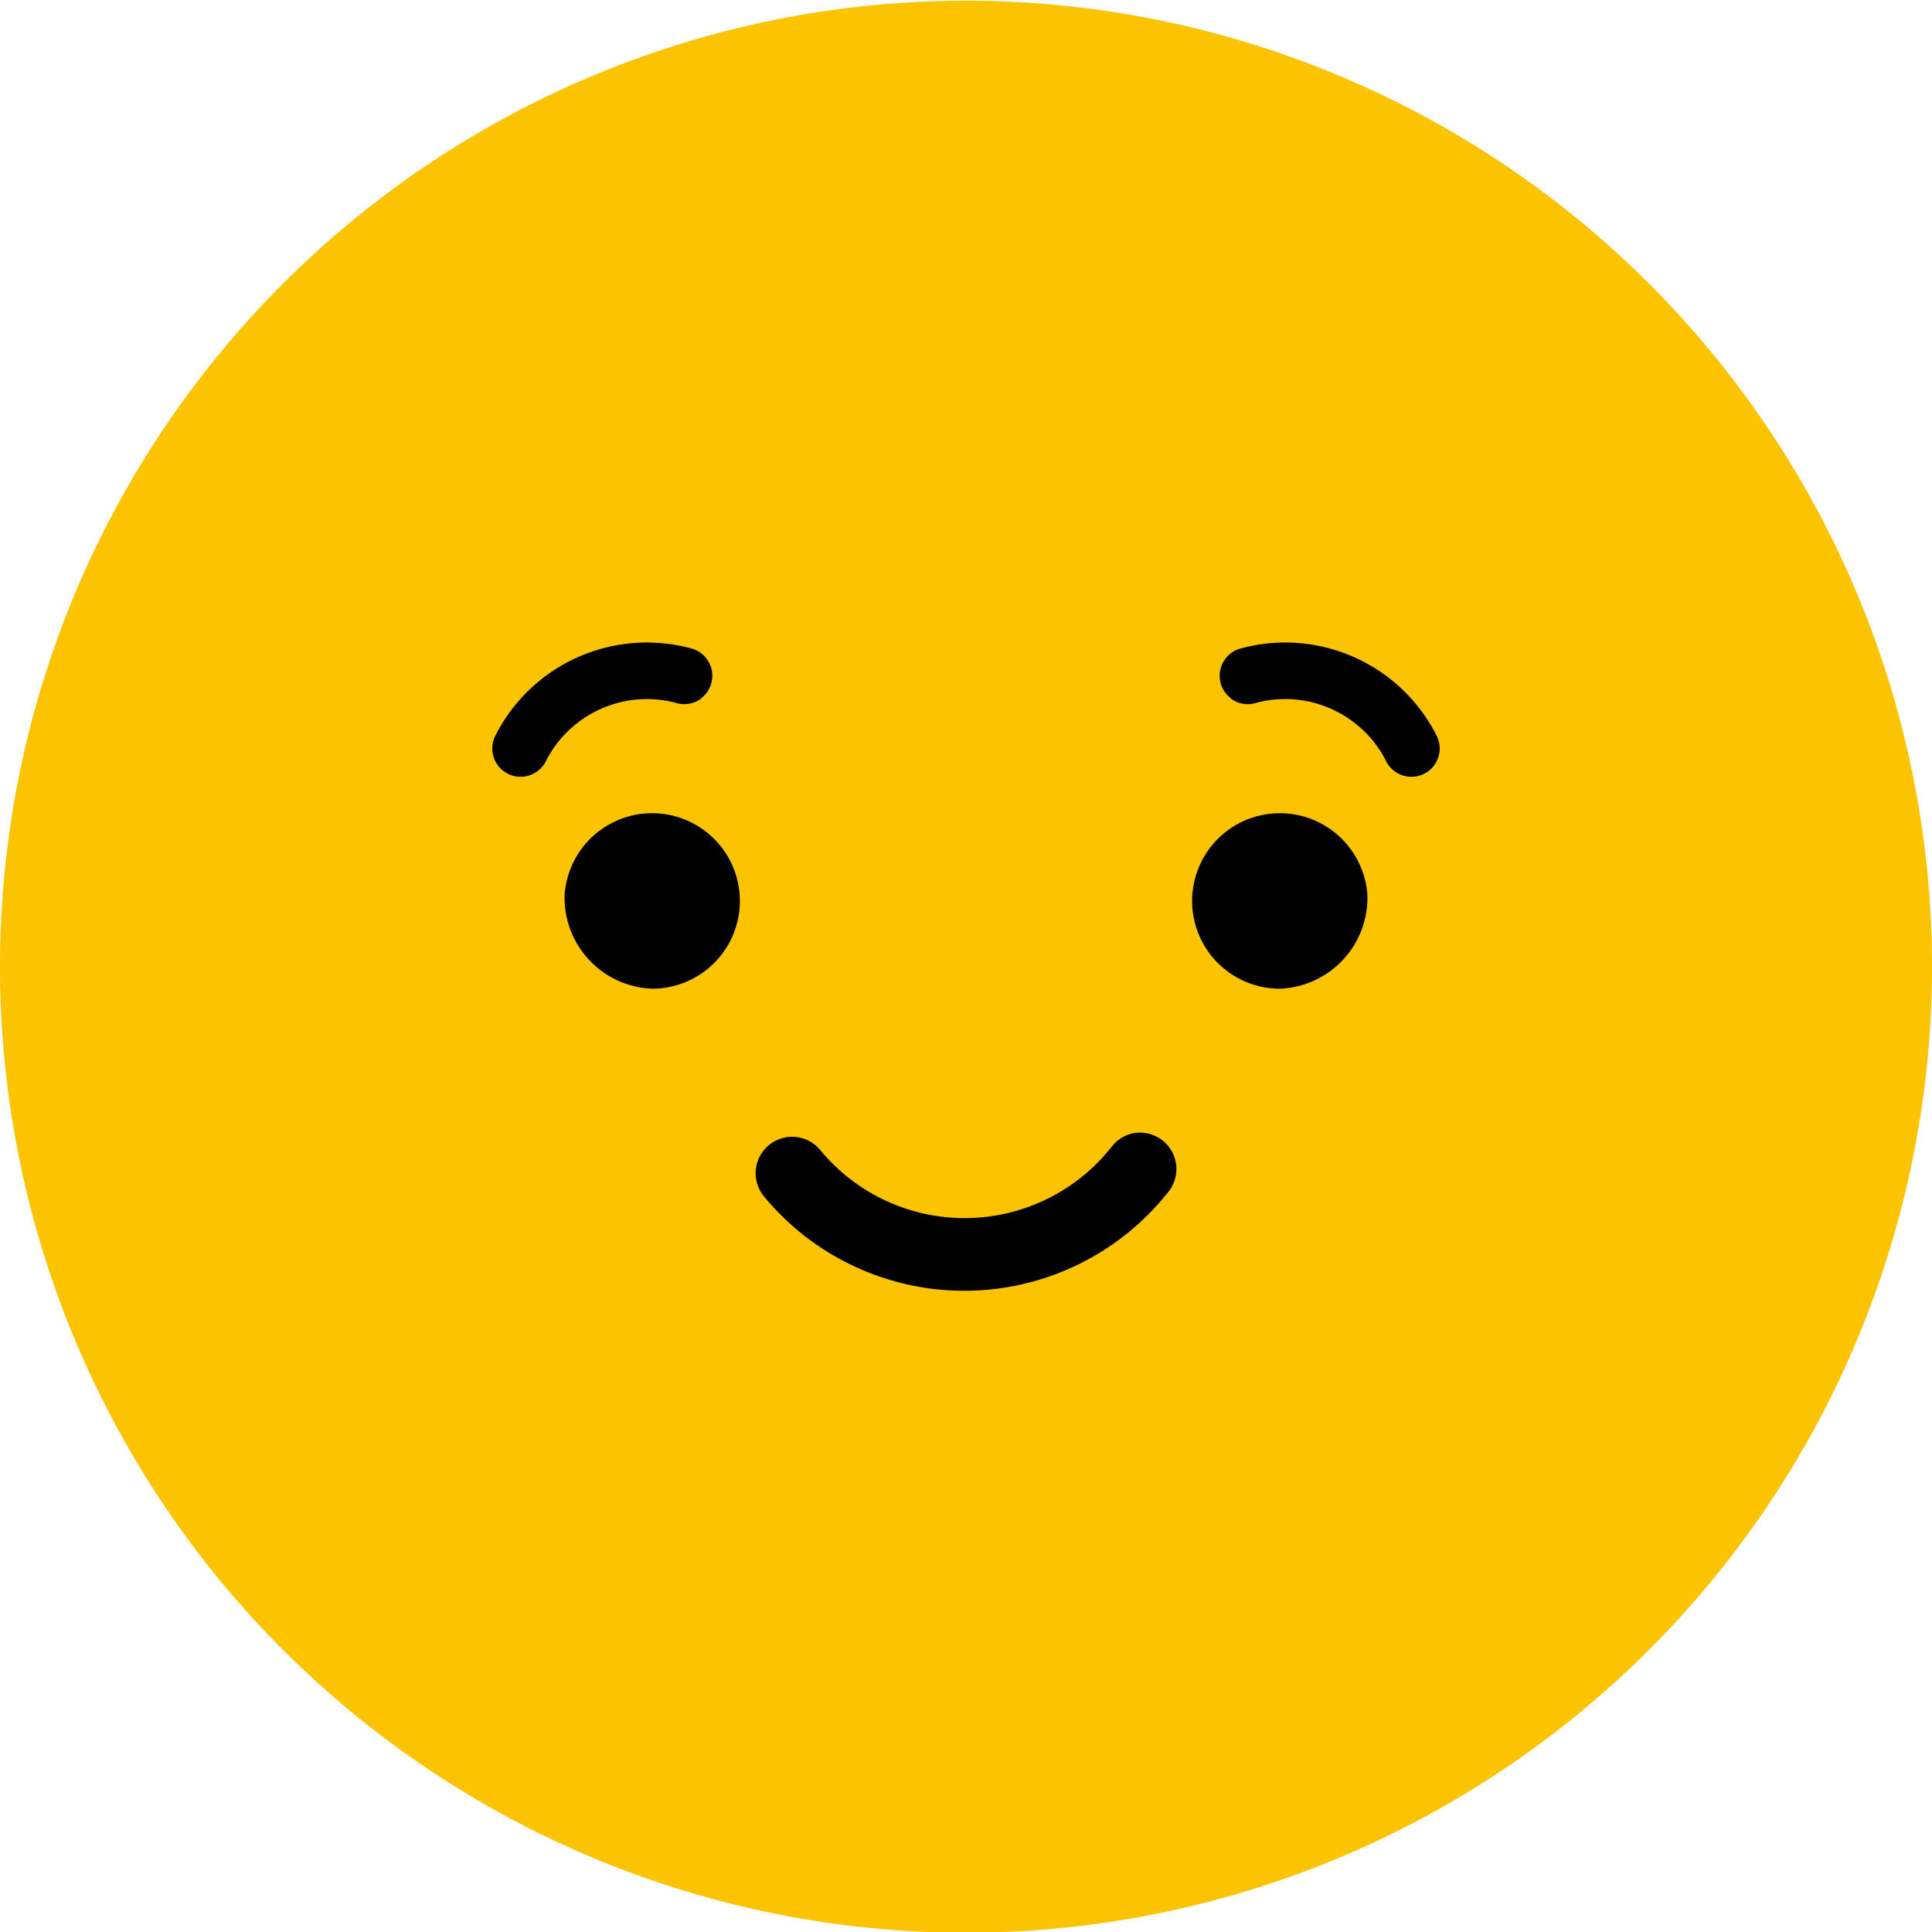 <svg xmlns="http://www.w3.org/2000/svg" xmlns:xlink="http://www.w3.org/1999/xlink" width="24" height="24" viewBox="0 0 24 24">
  <defs>
    <clipPath id="clip-path">
      <rect id="사각형_20679" data-name="사각형 20679" width="24" height="24" fill="none"/>
    </clipPath>
  </defs>
  <g id="그룹_112788" data-name="그룹 112788" clip-path="url(#clip-path)">
    <path id="패스_38527" data-name="패스 38527" d="M24,12A12,12,0,1,1,12,0,12,12,0,0,1,24,12" transform="translate(0 0.009)" fill="#fbc300"/>
    <path id="패스_38528" data-name="패스 38528" d="M109.447,156.818a.452.452,0,0,1,.355.73,3.228,3.228,0,0,1-5.028.062.451.451,0,1,1,.7-.575,2.325,2.325,0,0,0,3.622-.045.451.451,0,0,1,.355-.173" transform="translate(-95.284 -142.748)"/>
    <path id="패스_38529" data-name="패스 38529" d="M70.786,89.607a.351.351,0,0,0-.112-.624,2.108,2.108,0,0,0-2.437,1.084.351.351,0,0,0,.628.316,1.406,1.406,0,0,1,1.625-.722.351.351,0,0,0,.3-.053" transform="translate(-62.084 -80.927)"/>
    <path id="패스_38530" data-name="패스 38530" d="M169.112,89.607a.351.351,0,0,1,.112-.624,2.108,2.108,0,0,1,2.437,1.084.351.351,0,0,1-.628.316,1.386,1.386,0,0,0-.438-.51,1.4,1.4,0,0,0-1.187-.212.35.35,0,0,1-.3-.053" transform="translate(-153.814 -80.927)"/>
    <path id="패스_38531" data-name="패스 38531" d="M78.222,111.924a1.09,1.09,0,1,1,1.087,1.171,1.131,1.131,0,0,1-1.087-1.171" transform="translate(-71.208 -100.813)"/>
    <path id="패스_38532" data-name="패스 38532" d="M167.352,111.924a1.09,1.09,0,1,0-1.087,1.171,1.131,1.131,0,0,0,1.087-1.171" transform="translate(-150.366 -100.813)"/>
  </g>
</svg>
